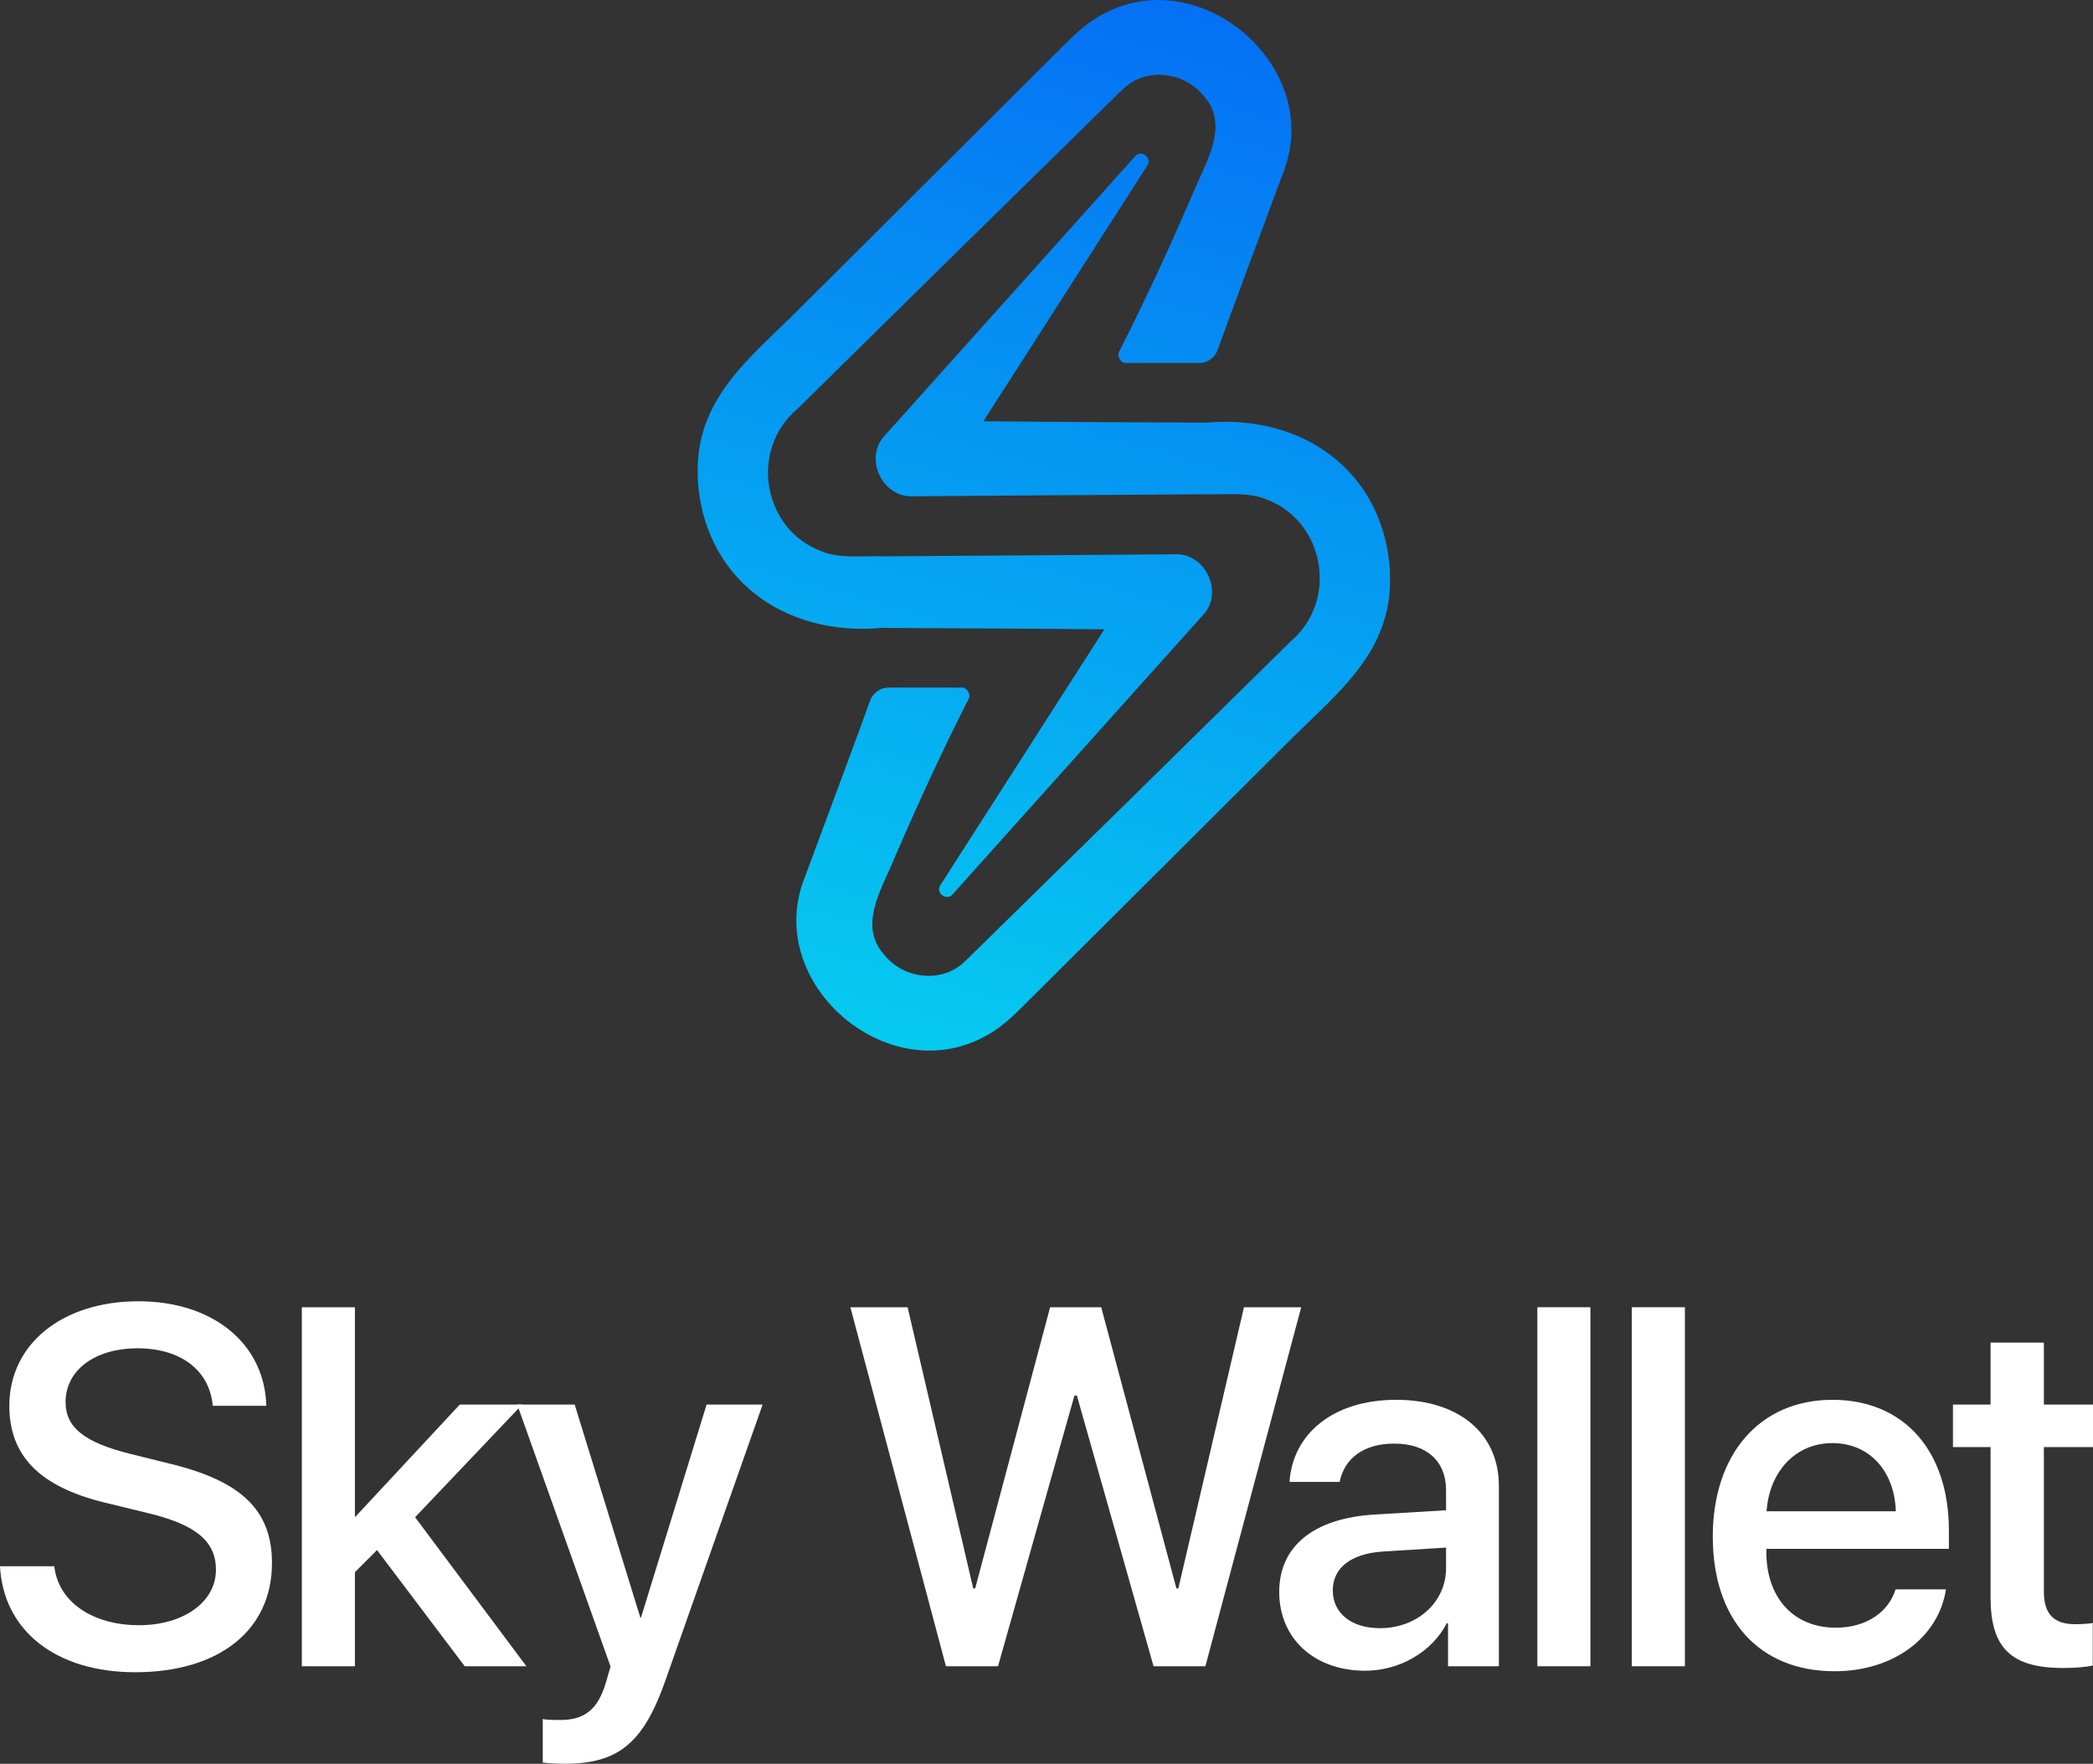 <svg width="89" height="75" viewBox="0 0 89 75" fill="none" xmlns="http://www.w3.org/2000/svg">
<rect x="0" y="0" width="89" height="75" fill="#333333" stroke="none"/>
<path d="M0 66.6H2.309C2.476 68.113 3.928 69.107 5.913 69.107C7.814 69.107 9.183 68.113 9.183 66.748C9.183 65.563 8.358 64.855 6.404 64.368L4.45 63.892C1.682 63.215 0.397 61.903 0.397 59.777C0.397 57.142 2.664 55.333 5.882 55.333C9.068 55.333 11.252 57.142 11.325 59.777H9.047C8.911 58.253 7.668 57.333 5.85 57.333C4.033 57.333 2.789 58.264 2.789 59.618C2.789 60.697 3.583 61.332 5.527 61.818L7.188 62.231C10.28 62.971 11.565 64.23 11.565 66.463C11.565 69.319 9.319 71.107 5.746 71.107C2.403 71.107 0.146 69.361 0 66.6Z" fill="white"/>
<path d="M15.113 64.495L19.552 59.724H22.206L17.651 64.516L22.384 70.853H19.762L16.032 65.912L15.092 66.854V70.853H12.835V55.587H15.092V64.495H15.113Z" fill="white"/>
<path d="M23.998 75C23.821 75 23.246 74.979 23.079 74.947V73.096C23.246 73.138 23.622 73.138 23.81 73.138C24.866 73.138 25.419 72.694 25.764 71.551C25.764 71.53 25.962 70.874 25.962 70.864L21.993 59.724H24.437L27.227 68.779H27.258L30.047 59.724H32.429L28.303 71.435C27.362 74.132 26.286 75 23.998 75Z" fill="white"/>
<path d="M45.688 59.343L42.439 70.853H40.224L36.16 55.587H38.594L41.384 67.542H41.467L44.654 55.587H46.827L50.024 67.542H50.107L52.897 55.587H55.331L51.256 70.853H49.052L45.792 59.343H45.688Z" fill="white"/>
<path d="M58.68 69.234C60.257 69.234 61.49 68.134 61.49 66.685V65.807L58.784 65.976C57.437 66.071 56.674 66.674 56.674 67.626C56.674 68.6 57.468 69.234 58.68 69.234ZM58.053 71.043C55.901 71.043 54.396 69.689 54.396 67.69C54.396 65.743 55.87 64.548 58.481 64.4L61.49 64.22V63.363C61.49 62.125 60.665 61.385 59.286 61.385C57.98 61.385 57.165 62.019 56.966 63.014H54.835C54.961 61.004 56.653 59.523 59.369 59.523C62.033 59.523 63.736 60.951 63.736 63.183V70.853H61.574V69.023H61.521C60.884 70.26 59.495 71.043 58.053 71.043Z" fill="white"/>
<path d="M65.372 70.853V55.587H67.628V70.853H65.372Z" fill="white"/>
<path d="M69.389 70.853V55.587H71.646V70.853H69.389Z" fill="white"/>
<path d="M77.92 61.364C76.343 61.364 75.235 62.58 75.12 64.262H80.615C80.563 62.559 79.498 61.364 77.92 61.364ZM80.605 67.584H82.747C82.433 69.615 80.532 71.065 78.014 71.065C74.786 71.065 72.832 68.853 72.832 65.341C72.832 61.85 74.817 59.523 77.92 59.523C80.971 59.523 82.872 61.702 82.872 65.077V65.86H75.11V65.997C75.11 67.933 76.259 69.213 78.066 69.213C79.351 69.213 80.302 68.557 80.605 67.584Z" fill="white"/>
<path d="M84.644 57.09H86.911V59.724H89V61.533H86.911V67.669C86.911 68.631 87.329 69.065 88.248 69.065C88.478 69.065 88.843 69.044 88.99 69.012V70.821C88.739 70.885 88.237 70.927 87.736 70.927C85.511 70.927 84.644 70.07 84.644 67.922V61.533H83.045V59.724H84.644V57.09Z" fill="white"/>
<path d="M59.108 24.333C58.872 20.073 55.422 17.597 51.302 17.973C48.665 17.96 44.442 17.94 41.815 17.913L48.792 7.033C49.012 6.7 48.518 6.343 48.265 6.65L37.622 18.52C36.718 19.477 37.518 21.173 38.828 21.103C38.918 21.103 49.248 21.027 51.308 21.017C52.112 21.043 53.098 20.91 53.852 21.237C56.352 22.167 56.918 25.563 54.875 27.28C50.735 31.363 45.258 36.743 41.092 40.823H41.082C40.138 41.833 38.448 41.657 37.605 40.607C36.458 39.35 37.522 37.75 38.045 36.463C39.025 34.19 40.058 31.94 41.182 29.73C41.298 29.517 41.125 29.23 40.878 29.237H37.788C37.615 29.237 37.445 29.29 37.302 29.393C37.158 29.497 37.052 29.64 36.995 29.803C36.822 30.317 34.905 35.467 34.138 37.53C32.612 41.903 37.728 46.257 41.808 44.107C42.415 43.813 42.938 43.34 43.415 42.87C44.085 42.207 54.775 31.553 54.775 31.553C56.905 29.42 59.268 27.687 59.102 24.337L59.108 24.333Z" fill="url(#paint0_linear_130_176)"/>
<path d="M29.668 20.34C29.905 24.6 33.355 27.077 37.475 26.7C40.112 26.713 44.335 26.733 46.962 26.76L39.985 37.64C39.765 37.973 40.258 38.33 40.512 38.023L51.155 26.153C52.058 25.197 51.258 23.5 49.948 23.57C49.858 23.57 39.528 23.647 37.468 23.657C36.665 23.63 35.678 23.763 34.925 23.437C32.425 22.507 31.858 19.11 33.902 17.393C38.042 13.31 43.518 7.93 47.685 3.85H47.695C48.638 2.84 50.328 3.017 51.172 4.067C52.318 5.323 51.255 6.923 50.732 8.21C49.752 10.483 48.718 12.733 47.595 14.943C47.478 15.157 47.652 15.443 47.898 15.437H50.988C51.162 15.437 51.332 15.383 51.475 15.28C51.618 15.177 51.725 15.033 51.782 14.87C51.955 14.357 53.872 9.207 54.638 7.143C56.165 2.77 51.048 -1.583 46.968 0.567C46.362 0.86 45.838 1.333 45.362 1.803C44.692 2.467 34.002 13.12 34.002 13.12C31.872 15.253 29.508 16.987 29.675 20.337L29.668 20.34Z" fill="url(#paint1_linear_130_176)"/>
<defs>
<linearGradient id="paint0_linear_130_176" x1="65" y1="-5.667" x2="44.333" y2="68" gradientUnits="userSpaceOnUse">
<stop stop-color="#055DF5"/>
<stop offset="1" stop-color="#06F4EE"/>
</linearGradient>
<linearGradient id="paint1_linear_130_176" x1="65" y1="-5.667" x2="44.333" y2="68" gradientUnits="userSpaceOnUse">
<stop stop-color="#055DF5"/>
<stop offset="1" stop-color="#06F4EE"/>
</linearGradient>
</defs>
</svg>
